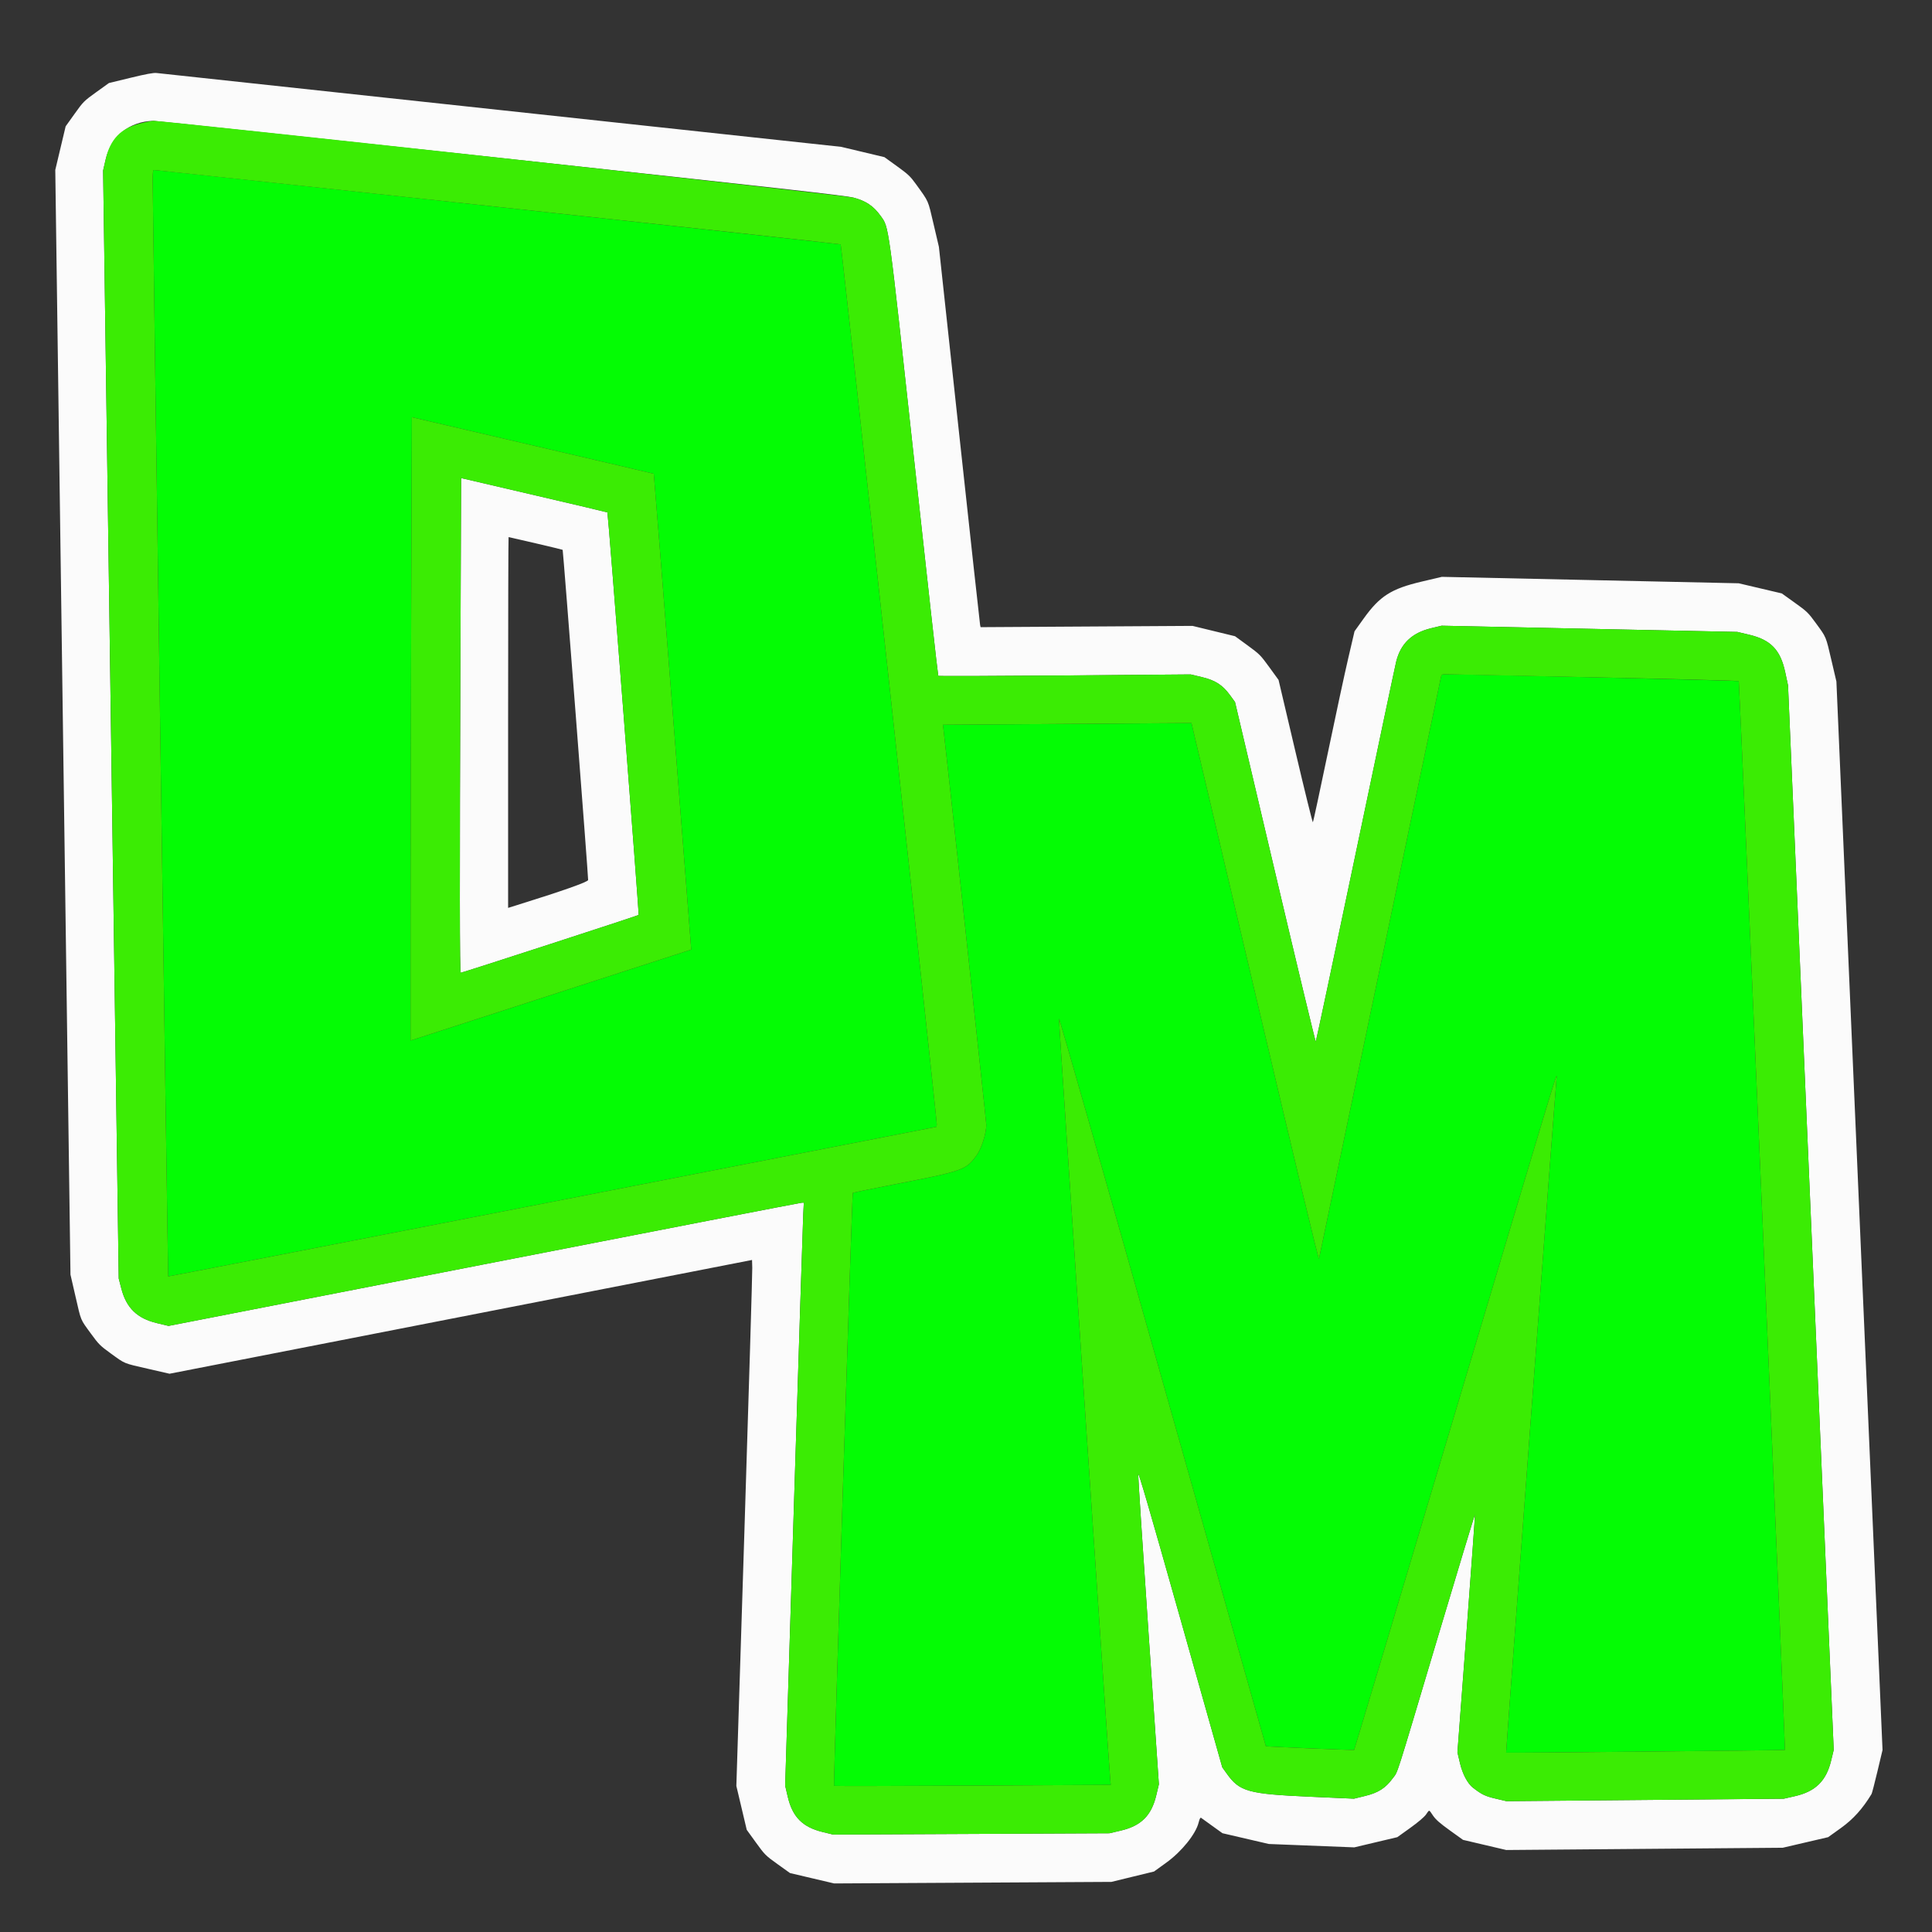 <svg id="svg" version="1.1" xmlns="http://www.w3.org/2000/svg" xmlns:xlink="http://www.w3.org/1999/xlink" width="400" height="400" viewBox="0, 0, 400,400"><rect x="0" y="0" width="400" height="400" fill="#333333" stroke="none"/><g id="svgg"><path id="path0" d="M27.026 16.106 L 22.553 17.191 19.926 19.080 C 17.373 20.917,17.248 21.041,15.446 23.563 L 13.592 26.156 12.518 30.669 L 11.445 35.182 13.018 149.541 L 14.591 263.900 15.626 268.400 C 16.829 273.628,16.579 273.024,18.810 276.092 C 20.430 278.320,20.737 278.627,22.911 280.200 C 25.983 282.423,25.455 282.204,30.600 283.385 L 35.100 284.417 95.400 272.640 L 155.700 260.863 155.748 262.481 C 155.775 263.372,155.045 287.874,154.125 316.930 L 152.454 369.761 153.529 374.302 L 154.603 378.843 156.503 381.471 C 158.342 384.014,158.487 384.160,160.980 385.948 L 163.557 387.796 168.129 388.871 L 172.700 389.946 201.400 389.787 L 230.100 389.627 234.515 388.552 L 238.931 387.477 241.527 385.600 C 244.645 383.344,247.561 379.725,248.152 377.378 C 248.357 376.566,248.522 376.247,248.675 376.363 C 248.799 376.456,249.845 377.211,251.000 378.040 L 253.100 379.548 257.900 380.663 L 262.700 381.778 271.545 382.128 L 280.390 382.478 284.845 381.422 L 289.300 380.366 291.951 378.465 C 293.593 377.287,294.842 376.228,295.235 375.682 C 295.996 374.621,295.788 374.589,296.695 375.905 C 297.273 376.744,298.112 377.482,300.178 378.967 L 302.900 380.924 307.374 381.974 L 311.849 383.025 340.474 382.791 L 369.100 382.557 373.800 381.462 L 378.500 380.367 381.142 378.472 C 383.699 376.637,385.632 374.490,387.488 371.425 C 387.580 371.273,388.128 369.163,388.707 366.735 L 389.758 362.322 384.983 251.711 L 380.208 141.100 379.179 136.700 C 378.000 131.662,378.153 132.026,375.948 129.004 C 374.365 126.834,374.125 126.602,371.586 124.785 L 368.900 122.861 364.440 121.812 L 359.980 120.763 329.252 120.096 L 298.524 119.429 294.312 120.421 C 288.049 121.896,285.668 123.413,282.349 128.040 L 280.442 130.700 279.134 136.300 C 278.414 139.380,276.504 148.245,274.890 156.000 C 273.275 163.755,271.893 170.166,271.820 170.247 C 271.746 170.328,270.117 163.729,268.199 155.582 L 264.711 140.771 262.803 138.143 C 260.975 135.625,260.786 135.436,258.297 133.619 L 255.700 131.724 251.300 130.654 L 246.900 129.584 224.960 129.716 L 203.020 129.848 202.918 129.374 C 202.862 129.113,200.920 111.395,198.602 90.000 L 194.389 51.100 193.287 46.400 C 192.087 41.281,192.363 41.907,189.611 38.085 C 188.472 36.504,188.017 36.076,185.716 34.416 L 183.110 32.536 178.631 31.468 L 174.152 30.401 103.726 22.803 C 64.992 18.625,32.895 15.164,32.400 15.113 C 31.749 15.046,30.260 15.322,27.026 16.106 M103.600 32.699 C 162.441 39.066,175.042 40.482,176.684 40.909 C 179.264 41.580,180.864 42.656,182.323 44.701 C 184.079 47.163,183.828 45.335,189.272 95.268 C 191.941 119.756,194.186 139.853,194.259 139.926 C 194.333 140.000,206.117 139.963,220.447 139.845 L 246.501 139.631 248.801 140.177 C 251.627 140.847,253.127 141.814,254.700 143.980 L 255.700 145.357 263.992 180.577 C 268.552 199.948,272.344 215.730,272.417 215.648 C 272.491 215.567,276.161 198.265,280.574 177.200 C 284.986 156.135,288.806 138.045,289.062 137.000 C 289.976 133.266,292.316 131.024,296.295 130.069 L 298.473 129.546 329.087 130.189 L 359.700 130.833 362.140 131.410 C 366.621 132.471,368.617 134.544,369.608 139.165 L 370.194 141.900 374.923 252.100 L 379.651 362.300 379.105 364.552 C 378.095 368.722,375.871 370.905,371.654 371.868 L 369.300 372.405 340.600 372.660 L 311.900 372.915 309.657 372.386 C 307.499 371.878,306.795 371.540,304.986 370.143 C 303.852 369.267,302.811 367.316,302.281 365.074 L 301.745 362.805 303.591 338.307 C 304.606 324.833,305.406 313.721,305.368 313.615 C 305.331 313.508,301.886 324.869,297.714 338.860 C 288.652 369.246,289.493 366.612,288.358 368.167 C 286.876 370.198,285.360 371.167,282.613 371.837 L 280.326 372.396 271.313 371.995 C 258.381 371.420,256.658 370.943,253.985 367.200 L 253.057 365.900 244.378 335.145 C 237.843 311.985,235.688 304.602,235.653 305.245 C 235.627 305.715,236.579 320.348,237.770 337.762 L 239.935 369.425 239.391 371.704 C 238.387 375.908,236.261 378.018,232.030 379.010 L 229.700 379.556 201.100 379.693 L 172.500 379.829 170.304 379.293 C 166.151 378.281,164.074 376.176,163.095 371.987 L 162.560 369.700 164.372 311.700 C 165.369 279.800,166.238 252.642,166.304 251.350 L 166.424 249.000 165.962 249.011 C 165.708 249.017,136.115 254.758,100.200 261.768 L 34.900 274.514 32.541 273.952 C 28.397 272.967,26.176 270.823,25.127 266.800 L 24.580 264.700 22.964 150.000 L 21.348 35.300 21.877 33.000 C 22.983 28.182,26.805 25.108,31.800 25.018 C 32.185 25.011,64.495 28.467,103.600 32.699 M95.333 133.937 C 95.145 183.470,95.161 201.400,95.397 201.400 C 95.710 201.400,132.087 189.578,132.223 189.432 C 132.346 189.300,125.903 106.236,125.759 106.092 C 125.717 106.050,119.072 104.478,110.991 102.598 C 102.911 100.718,96.112 99.133,95.883 99.077 L 95.466 98.973 95.333 133.937 M110.916 112.488 C 113.955 113.196,116.464 113.803,116.492 113.838 C 116.597 113.967,121.829 181.789,121.766 182.201 C 121.703 182.613,116.436 184.466,106.750 187.485 L 105.200 187.968 105.200 149.584 C 105.200 128.473,105.243 111.200,105.295 111.200 C 105.347 111.200,107.876 111.779,110.916 112.488 " stroke="none" fill="#fbfbfb" fill-rule="evenodd"></path><path id="path1" d="M31.607 37.650 C 31.623 43.589,34.754 264.219,34.823 264.269 C 34.865 264.300,70.675 257.345,114.400 248.813 L 193.900 233.300 193.955 232.800 C 194.037 232.057,174.233 50.750,174.054 50.597 C 173.924 50.487,32.574 35.176,31.850 35.194 C 31.664 35.198,31.602 35.823,31.607 37.650 M110.769 92.329 C 124.261 95.471,135.326 98.065,135.357 98.094 C 135.388 98.123,137.145 120.298,139.261 147.372 L 143.108 196.598 141.604 197.092 C 140.056 197.601,86.256 215.031,85.450 215.285 L 85.000 215.427 85.000 190.847 C 85.000 177.328,85.060 148.290,85.133 126.320 L 85.266 86.373 85.753 86.495 C 86.020 86.562,97.277 89.188,110.769 92.329 M298.337 140.150 C 297.719 143.169,273.173 260.227,273.081 260.600 C 272.999 260.929,268.453 242.003,259.821 205.400 L 246.686 149.700 239.693 149.746 C 235.847 149.771,224.263 149.849,213.952 149.920 L 195.203 150.049 195.310 150.774 C 195.561 152.472,204.200 232.275,204.200 232.890 C 204.200 234.653,203.197 237.810,202.204 239.175 C 199.959 242.260,199.475 242.431,185.100 245.221 C 180.480 246.118,176.638 246.908,176.563 246.976 C 176.404 247.120,172.523 369.590,172.673 369.740 C 172.728 369.795,185.644 369.773,201.374 369.692 L 229.974 369.543 229.880 368.622 C 229.632 366.218,219.193 211.424,219.243 210.900 C 219.276 210.550,228.213 241.830,240.671 285.900 C 252.426 327.480,262.059 361.518,262.078 361.540 C 262.159 361.632,280.282 362.385,280.366 362.300 C 280.417 362.249,289.804 330.908,301.227 292.654 C 321.674 224.174,322.455 221.591,322.282 223.000 C 322.093 224.544,311.755 362.820,311.825 362.871 C 311.941 362.955,369.475 362.391,369.561 362.305 C 369.669 362.197,360.121 141.193,360.000 141.013 C 359.924 140.899,302.694 139.564,299.175 139.594 C 298.547 139.599,298.435 139.673,298.337 140.150 " stroke="none" fill="#04fc04" fill-rule="evenodd"></path><path id="path2" d="M29.000 25.565 C 24.960 26.594,22.840 28.807,21.877 33.000 L 21.348 35.300 22.964 150.000 L 24.580 264.700 25.127 266.800 C 26.176 270.823,28.397 272.967,32.541 273.952 L 34.900 274.514 100.200 261.768 C 136.115 254.758,165.708 249.017,165.962 249.011 L 166.424 249.000 166.304 251.350 C 166.238 252.642,165.369 279.800,164.372 311.700 L 162.560 369.700 163.095 371.987 C 164.074 376.176,166.151 378.281,170.304 379.293 L 172.500 379.829 201.100 379.693 L 229.700 379.556 232.030 379.010 C 236.261 378.018,238.387 375.908,239.391 371.704 L 239.935 369.425 237.770 337.762 C 236.579 320.348,235.627 305.715,235.653 305.245 C 235.688 304.602,237.843 311.985,244.378 335.145 L 253.057 365.900 253.985 367.200 C 256.658 370.943,258.381 371.420,271.313 371.995 L 280.326 372.396 282.613 371.837 C 285.360 371.167,286.876 370.198,288.358 368.167 C 289.493 366.612,288.652 369.246,297.714 338.860 C 301.886 324.869,305.331 313.508,305.368 313.615 C 305.406 313.721,304.606 324.833,303.591 338.307 L 301.745 362.805 302.281 365.074 C 302.811 367.316,303.852 369.267,304.986 370.143 C 306.795 371.540,307.499 371.878,309.657 372.386 L 311.900 372.915 340.600 372.660 L 369.300 372.405 371.654 371.868 C 375.871 370.905,378.095 368.722,379.105 364.552 L 379.651 362.300 374.923 252.100 L 370.194 141.900 369.608 139.165 C 368.617 134.544,366.621 132.471,362.140 131.410 L 359.700 130.833 329.087 130.189 L 298.473 129.546 296.295 130.069 C 292.316 131.024,289.976 133.266,289.062 137.000 C 288.806 138.045,284.986 156.135,280.574 177.200 C 276.161 198.265,272.491 215.567,272.417 215.648 C 272.344 215.730,268.552 199.948,263.992 180.577 L 255.700 145.357 254.700 143.980 C 253.127 141.814,251.627 140.847,248.801 140.177 L 246.501 139.631 220.447 139.845 C 206.117 139.963,194.333 140.000,194.259 139.926 C 194.186 139.853,191.941 119.756,189.272 95.268 C 183.828 45.335,184.079 47.163,182.323 44.701 C 180.864 42.656,179.264 41.580,176.684 40.909 C 174.814 40.422,34.001 24.978,31.800 25.018 C 31.415 25.025,30.155 25.271,29.000 25.565 M103.000 42.827 C 141.995 47.029,173.969 50.525,174.054 50.597 C 174.233 50.750,194.037 232.057,193.955 232.800 L 193.900 233.300 114.400 248.813 C 70.675 257.345,34.865 264.300,34.823 264.269 C 34.754 264.219,31.623 43.589,31.607 37.650 C 31.602 35.823,31.664 35.198,31.850 35.194 C 31.988 35.190,64.005 38.625,103.000 42.827 M85.133 126.320 C 85.060 148.290,85.000 177.328,85.000 190.847 L 85.000 215.427 85.450 215.285 C 86.256 215.031,140.056 197.601,141.604 197.092 L 143.108 196.598 139.261 147.372 C 137.145 120.298,135.388 98.123,135.357 98.094 C 135.326 98.065,124.261 95.471,110.769 92.329 C 97.277 89.188,86.020 86.562,85.753 86.495 L 85.266 86.373 85.133 126.320 M110.991 102.598 C 119.072 104.478,125.717 106.050,125.759 106.092 C 125.903 106.236,132.346 189.300,132.223 189.432 C 132.087 189.578,95.710 201.400,95.397 201.400 C 95.161 201.400,95.145 183.470,95.333 133.937 L 95.466 98.973 95.883 99.077 C 96.112 99.133,102.911 100.718,110.991 102.598 M329.900 140.226 C 346.400 140.576,359.945 140.931,360.000 141.013 C 360.121 141.193,369.669 362.197,369.561 362.305 C 369.475 362.391,311.941 362.955,311.825 362.871 C 311.755 362.820,322.093 224.544,322.282 223.000 C 322.455 221.591,321.674 224.174,301.227 292.654 C 289.804 330.908,280.417 362.249,280.366 362.300 C 280.282 362.385,262.159 361.632,262.078 361.540 C 262.059 361.518,252.426 327.480,240.671 285.900 C 228.213 241.830,219.276 210.550,219.243 210.900 C 219.193 211.424,229.632 366.218,229.880 368.622 L 229.974 369.543 201.374 369.692 C 185.644 369.773,172.728 369.795,172.673 369.740 C 172.523 369.590,176.404 247.120,176.563 246.976 C 176.638 246.908,180.480 246.118,185.100 245.221 C 199.475 242.431,199.959 242.260,202.204 239.175 C 203.197 237.810,204.200 234.653,204.200 232.890 C 204.200 232.275,195.561 152.472,195.310 150.774 L 195.203 150.049 213.952 149.920 C 224.263 149.849,235.847 149.771,239.693 149.746 L 246.686 149.700 259.821 205.400 C 268.453 242.003,272.999 260.929,273.081 260.600 C 273.173 260.227,297.719 143.169,298.337 140.150 C 298.435 139.673,298.547 139.599,299.175 139.594 C 299.574 139.590,313.400 139.875,329.900 140.226 " stroke="none" fill="#3bec04" fill-rule="evenodd"></path></g></svg>